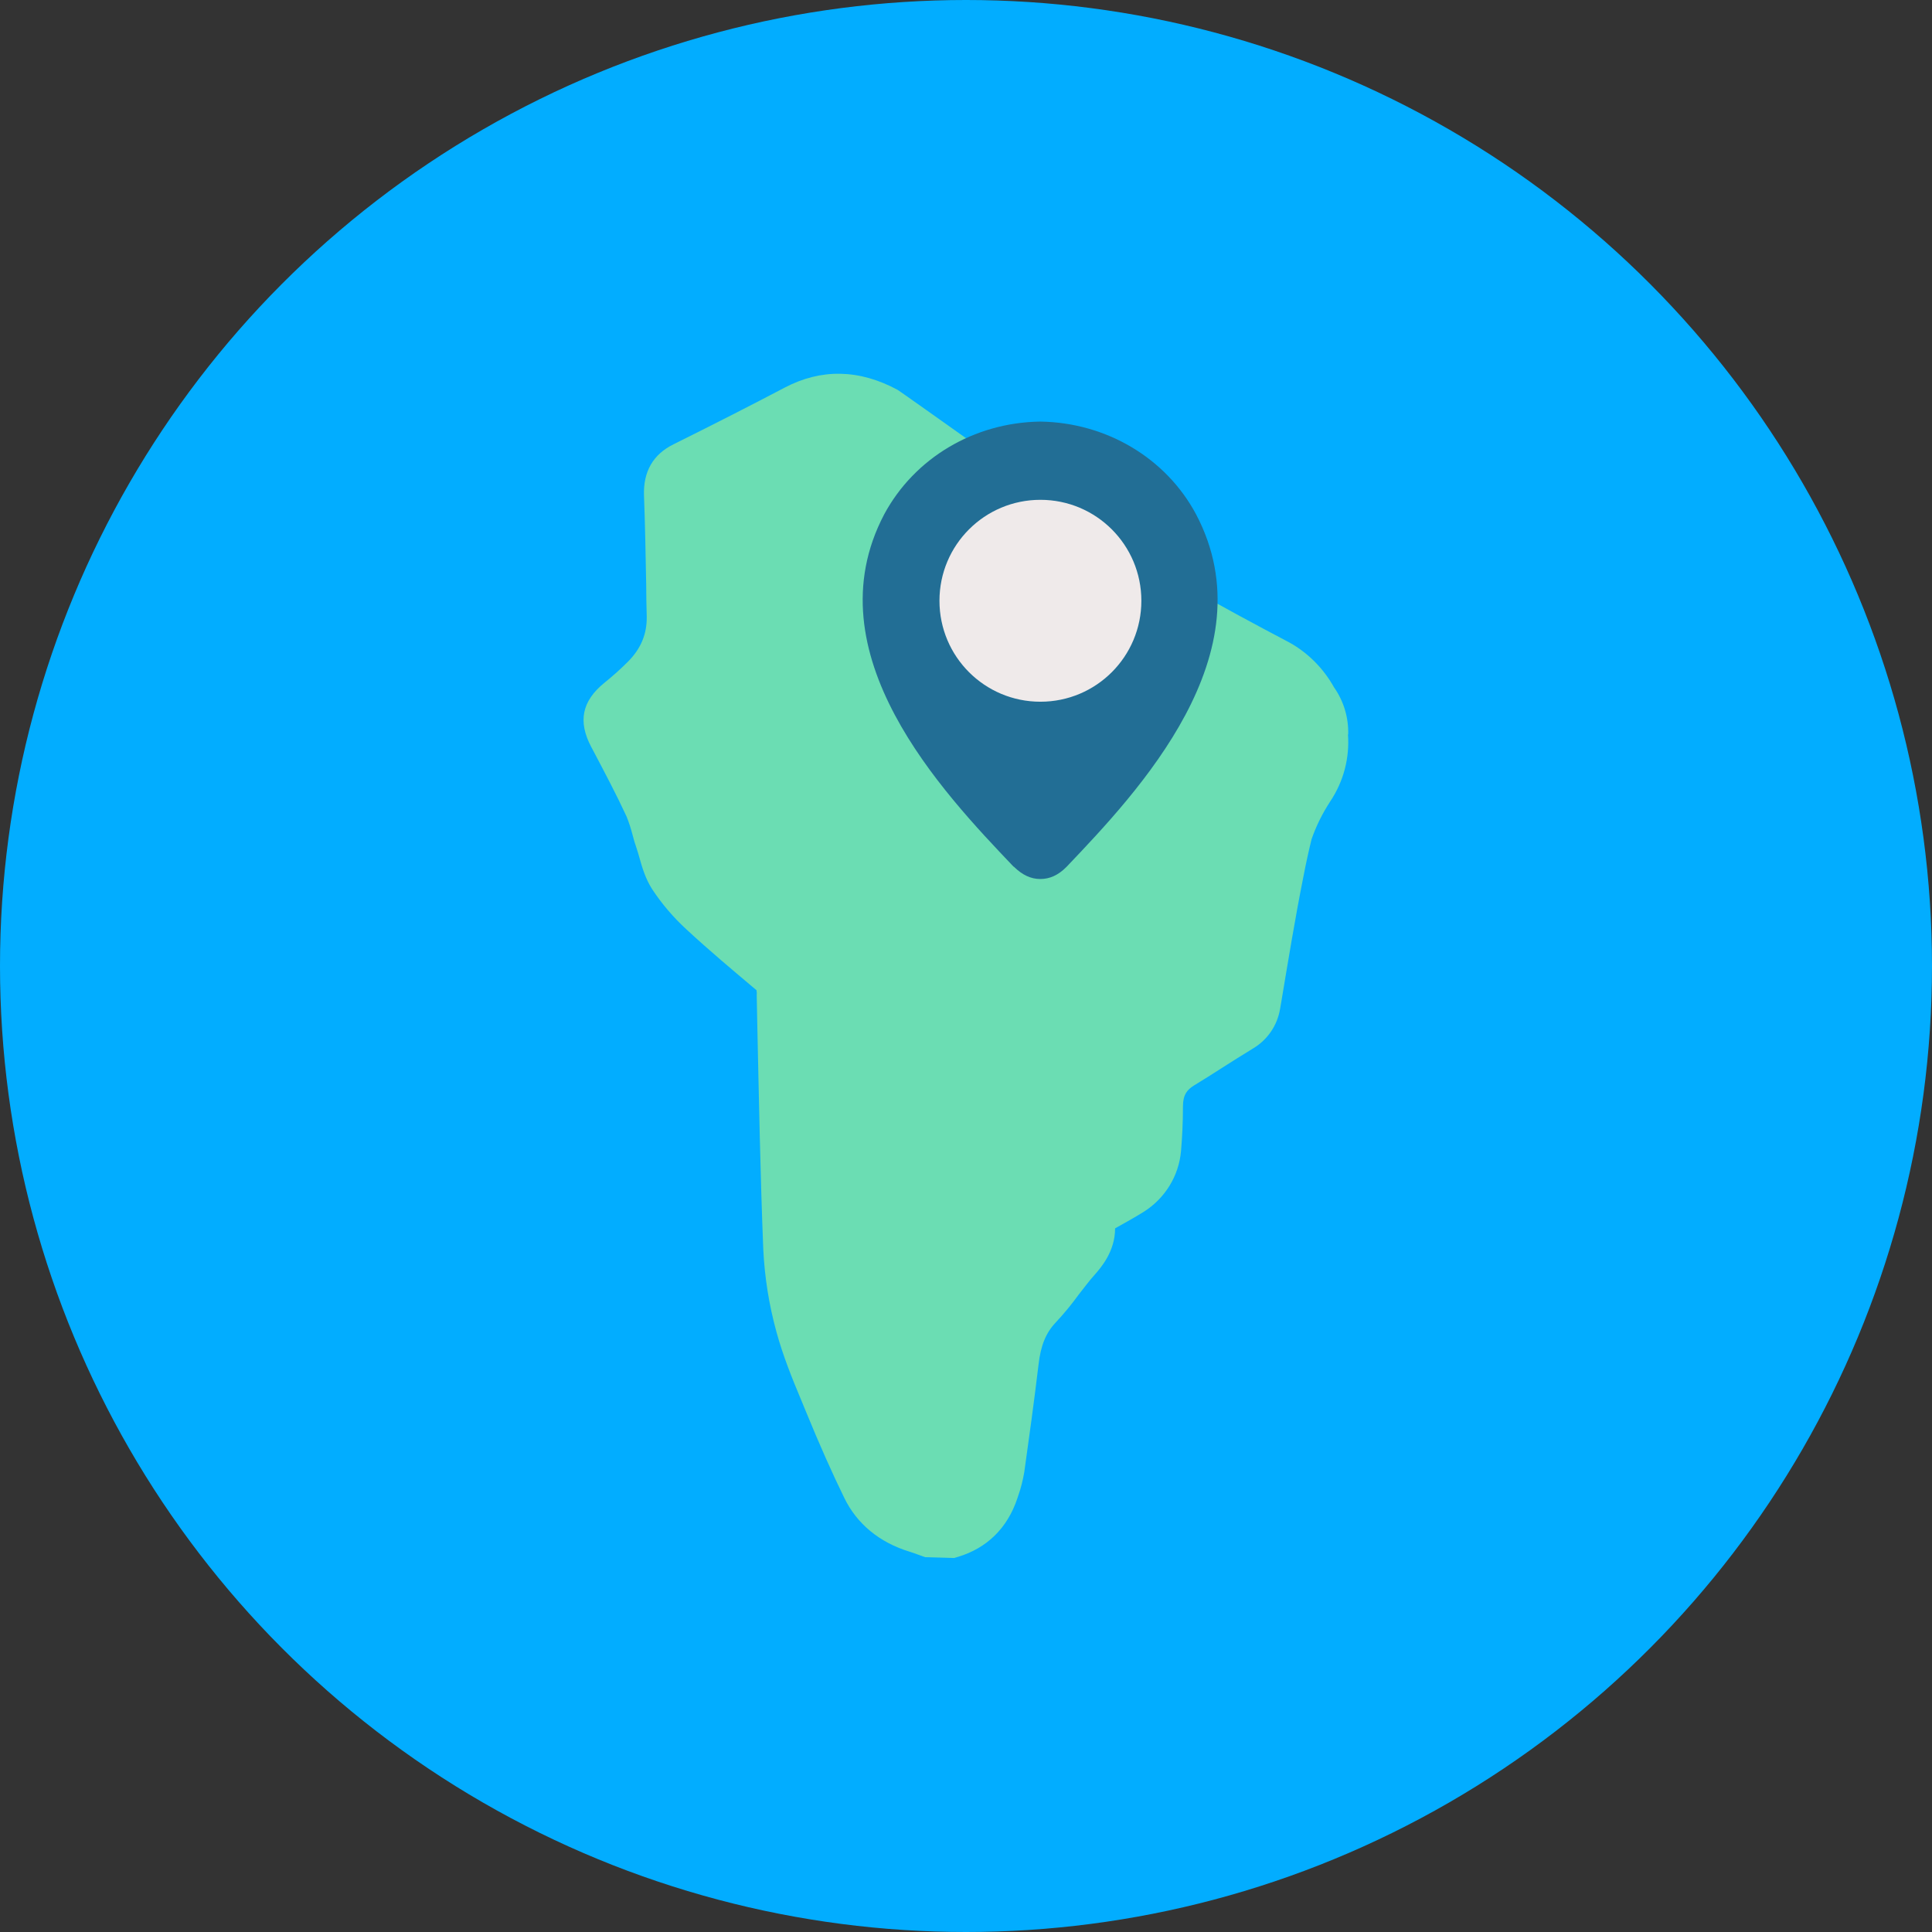 <?xml version="1.0" encoding="UTF-8"?>
<svg id="Layer_2" data-name="Layer 2" xmlns="http://www.w3.org/2000/svg" viewBox="0 0 70.62 70.62">
  <rect x="0" y="0" width="70.62" height="70.62" fill="#333333" stroke="none"/>
  <defs>
    <style>
      .cls-1 {
        fill: #6bddb3;
      }

      .cls-1, .cls-2, .cls-3, .cls-4 {
        stroke-width: 0px;
      }

      .cls-2 {
        fill: #226e95;
      }

      .cls-3 {
        fill: #efeaea;
      }

      .cls-4 {
        fill: #02adff;
      }
    </style>
  </defs>
  <g id="Layer_1-2" data-name="Layer 1">
    <g>
      <circle id="Ellipse_598" data-name="Ellipse 598" class="cls-4" cx="35.31" cy="35.31" r="35.31"/>
      <path class="cls-1" d="M49.28,26.86c.02-.62-.16-1.23-.52-1.74-.38-.68-.94-1.25-1.62-1.63-.1-.06-5.66-2.93-7.69-4.53-.07-.05-6.56-4.67-6.64-4.71-1.41-.76-2.8-.78-4.13-.08-1.18.62-2.43,1.26-4.06,2.07-.75.37-1.11,1-1.08,1.87.04,1.08.06,2.18.08,3.24,0,.4.01.8.02,1.19.01.63-.21,1.17-.69,1.65-.27.27-.56.53-.86.77-.82.67-.97,1.41-.48,2.34l.08.15c.41.78.84,1.59,1.21,2.39.09.22.16.44.22.67.04.16.09.33.15.5.03.1.07.21.1.33.1.36.22.77.46,1.15.36.55.79,1.05,1.27,1.49.82.76,1.68,1.48,2.51,2.18l.04.03h0c.01.06.02.12.01.17l.02,1.03c.06,2.71.11,5.52.22,8.28.05,1.02.21,2.03.48,3.01.24.88.58,1.72.92,2.53.05.11.09.23.14.34.52,1.27.97,2.28,1.42,3.2.46.95,1.28,1.63,2.39,1.97.09.03.19.06.29.1.05.02.09.03.14.05l.14.05,1.05.03.14-.04c1.07-.32,1.82-1.06,2.18-2.15l.03-.09c.1-.28.17-.57.22-.86.17-1.21.36-2.58.52-3.92.08-.71.27-1.17.63-1.55.3-.32.58-.66.84-1.02.2-.25.38-.5.58-.72.21-.24.75-.84.75-1.7.36-.2.7-.39,1.04-.6.78-.49,1.29-1.31,1.37-2.23.04-.48.07-1,.07-1.63,0-.43.16-.61.4-.76.35-.21.69-.43,1.02-.64.38-.24.77-.49,1.15-.72.52-.31.88-.84.98-1.44l.05-.29c.25-1.49.5-3.03.8-4.53.09-.47.19-.93.3-1.38.17-.49.4-.95.68-1.38.49-.73.72-1.6.65-2.47h0Z"/>
      <path class="cls-2" d="M37.06,31.68l.02.02c.29.28.6.43.94.43h.01c.34,0,.65-.14.94-.43l.02-.02c2.59-2.72,7.41-7.79,4.73-12.88h0c-1.1-2.06-3.28-3.35-5.68-3.39h-.03c-2.41.04-4.58,1.33-5.69,3.39-2.68,5.1,2.14,10.16,4.73,12.88h0Z"/>
      <path class="cls-3" d="M41.72,21.96c0-2.04-1.65-3.69-3.69-3.69-2.04,0-3.69,1.65-3.69,3.69,0,2.04,1.65,3.69,3.69,3.69h0c2.04,0,3.69-1.65,3.69-3.69Z"/>
    </g>
  </g>
</svg>